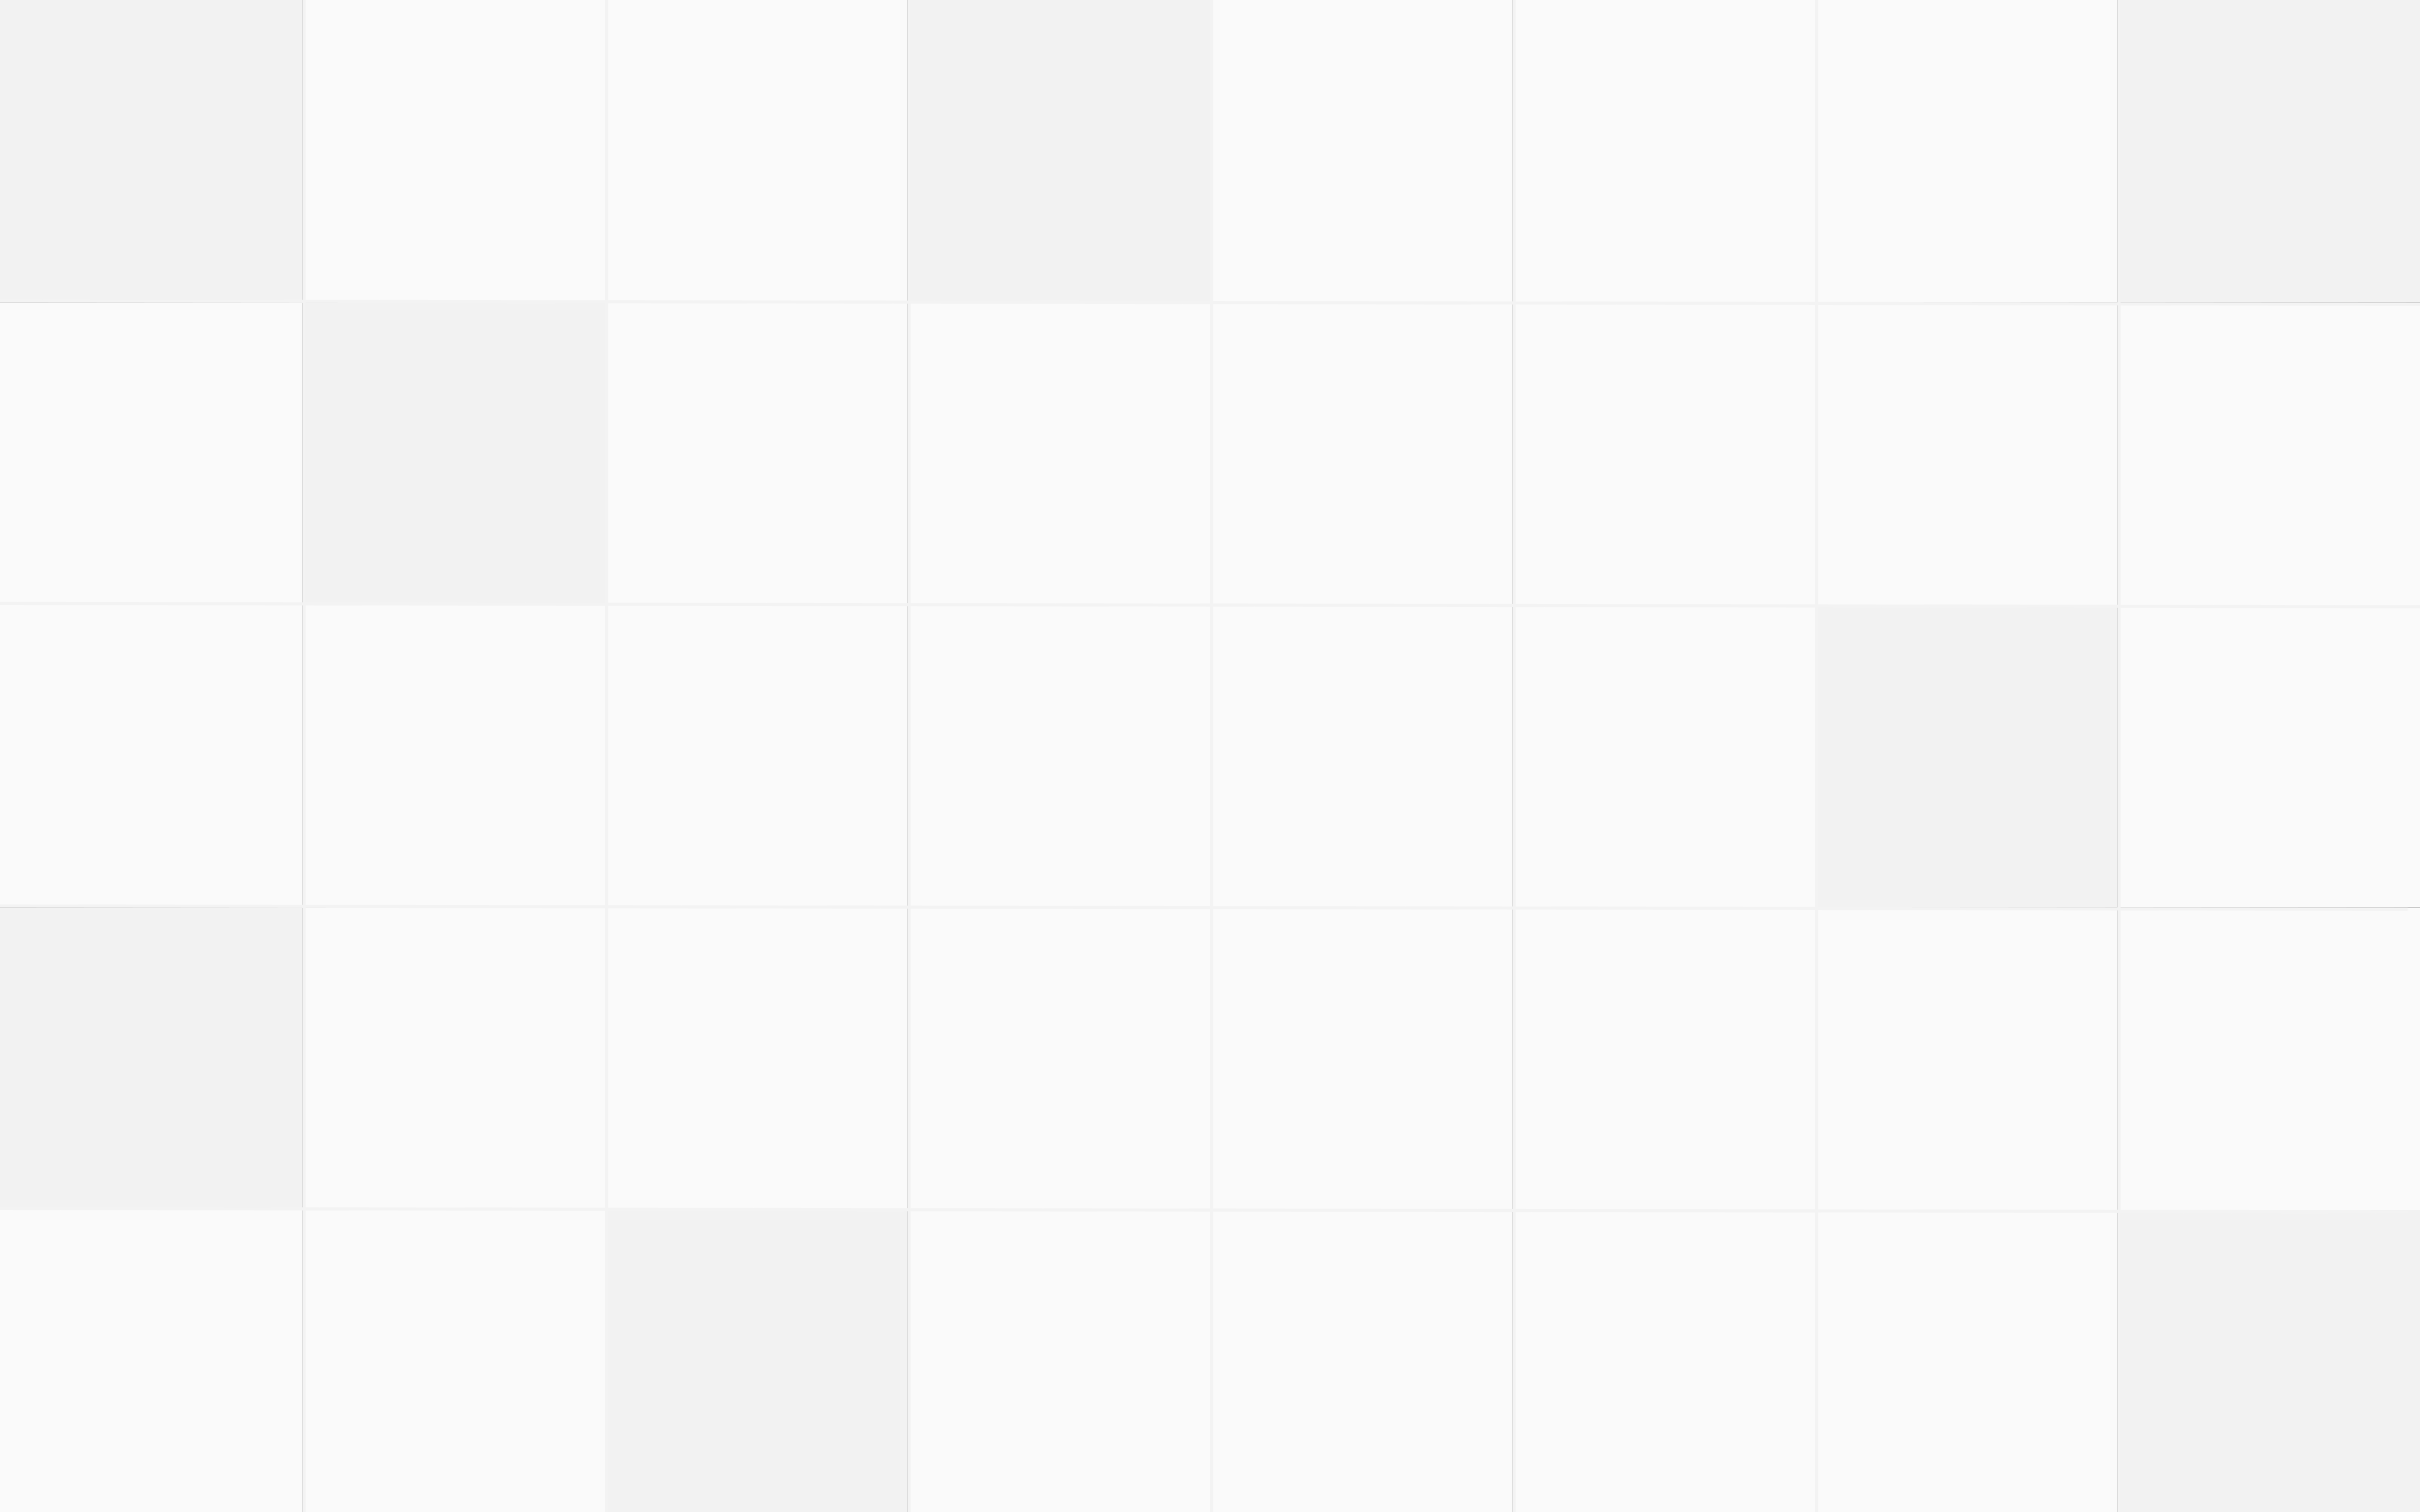 <svg width="800" height="500" viewBox="0 0 800 500" fill="none" xmlns="http://www.w3.org/2000/svg">
<rect x="0" y="0" width="800" height="500" fill="#333333" stroke="none"/>
<g clip-path="url(#clip0_5_2)">
<rect width="100" height="100" fill="#F2F2F2"/>
<rect width="100" height="100" transform="translate(0 100)" fill="#FAFAFA"/>
<rect width="100" height="100" transform="translate(0 200)" fill="#FAFAFA"/>
<rect width="100" height="100" transform="translate(0 300)" fill="#F2F2F2"/>
<rect width="100" height="100" transform="translate(0 400)" fill="#FAFAFA"/>
<rect width="100" height="100" transform="translate(100)" fill="#FAFAFA"/>
<rect width="100" height="100" transform="translate(100 100)" fill="#F2F2F2"/>
<rect width="100" height="100" transform="translate(100 200)" fill="#FAFAFA"/>
<rect width="100" height="100" transform="translate(100 300)" fill="#FAFAFA"/>
<rect width="100" height="100" transform="translate(100 400)" fill="#FAFAFA"/>
<rect width="100" height="100" transform="translate(200)" fill="#FAFAFA"/>
<rect width="100" height="100" transform="translate(200 100)" fill="#FAFAFA"/>
<rect width="100" height="100" transform="translate(200 200)" fill="#FAFAFA"/>
<rect width="100" height="100" transform="translate(200 300)" fill="#FAFAFA"/>
<rect width="100" height="100" transform="translate(200 400)" fill="#F2F2F2"/>
<rect width="100" height="100" transform="translate(300)" fill="#F2F2F2"/>
<rect width="100" height="100" transform="translate(300 100)" fill="#FAFAFA"/>
<rect width="100" height="100" transform="translate(300 200)" fill="#FAFAFA"/>
<rect width="100" height="100" transform="translate(300 300)" fill="#FAFAFA"/>
<rect width="100" height="100" transform="translate(300 400)" fill="#FAFAFA"/>
<rect width="100" height="100" transform="translate(400)" fill="#FAFAFA"/>
<rect width="100" height="100" transform="translate(400 100)" fill="#FAFAFA"/>
<rect width="100" height="100" transform="translate(400 200)" fill="#FAFAFA"/>
<rect width="100" height="100" transform="translate(400 300)" fill="#FAFAFA"/>
<rect width="100" height="100" transform="translate(400 400)" fill="#FAFAFA"/>
<rect width="100" height="100" transform="translate(500)" fill="#FAFAFA"/>
<rect width="100" height="100" transform="translate(500 100)" fill="#FAFAFA"/>
<rect width="100" height="100" transform="translate(500 200)" fill="#FAFAFA"/>
<rect width="100" height="100" transform="translate(500 300)" fill="#FAFAFA"/>
<rect width="100" height="100" transform="translate(500 400)" fill="#FAFAFA"/>
<rect width="100" height="100" transform="translate(600)" fill="#FAFAFA"/>
<rect width="100" height="100" transform="translate(600 100)" fill="#FAFAFA"/>
<rect width="100" height="100" transform="translate(600 200)" fill="#F2F2F2"/>
<rect width="100" height="100" transform="translate(600 300)" fill="#FAFAFA"/>
<rect width="100" height="100" transform="translate(600 400)" fill="#FAFAFA"/>
<rect width="100" height="100" transform="translate(700)" fill="#F2F2F2"/>
<rect width="100" height="100" transform="translate(700 100)" fill="#FAFAFA"/>
<rect width="100" height="100" transform="translate(700 200)" fill="#FAFAFA"/>
<rect width="100" height="100" transform="translate(700 300)" fill="#FAFAFA"/>
<rect width="100" height="100" transform="translate(700 400)" fill="#F2F2F2"/>
<line x1="200.5" y1="2.18557e-08" x2="200.5" y2="500" stroke="#F3F3F3"/>
<line x1="300.5" y1="2.18557e-08" x2="300.5" y2="500" stroke="#F3F3F3"/>
<line x1="400.5" y1="2.18557e-08" x2="400.5" y2="500" stroke="#F3F3F3"/>
<line x1="500.5" y1="2.18557e-08" x2="500.5" y2="500" stroke="#F3F3F3"/>
<line x1="600.5" y1="2.18557e-08" x2="600.5" y2="500" stroke="#F3F3F3"/>
<line x1="700.5" y1="2.18557e-08" x2="700.5" y2="500" stroke="#F3F3F3"/>
<line x1="100.5" y1="2.18557e-08" x2="100.5" y2="500" stroke="#F3F3F3"/>
<line x1="0.001" y1="99.5" x2="800.001" y2="100.57" stroke="#F3F3F3"/>
<line x1="0.001" y1="199.5" x2="800.001" y2="200.57" stroke="#F3F3F3"/>
<line x1="-3.999" y1="299.5" x2="796.001" y2="300.57" stroke="#F3F3F3"/>
<line x1="-3.999" y1="399.5" x2="796.001" y2="400.57" stroke="#F3F3F3"/>
</g>
<defs>
<clipPath id="clip0_5_2">
<rect width="800" height="500" fill="white"/>
</clipPath>
</defs>
</svg>
